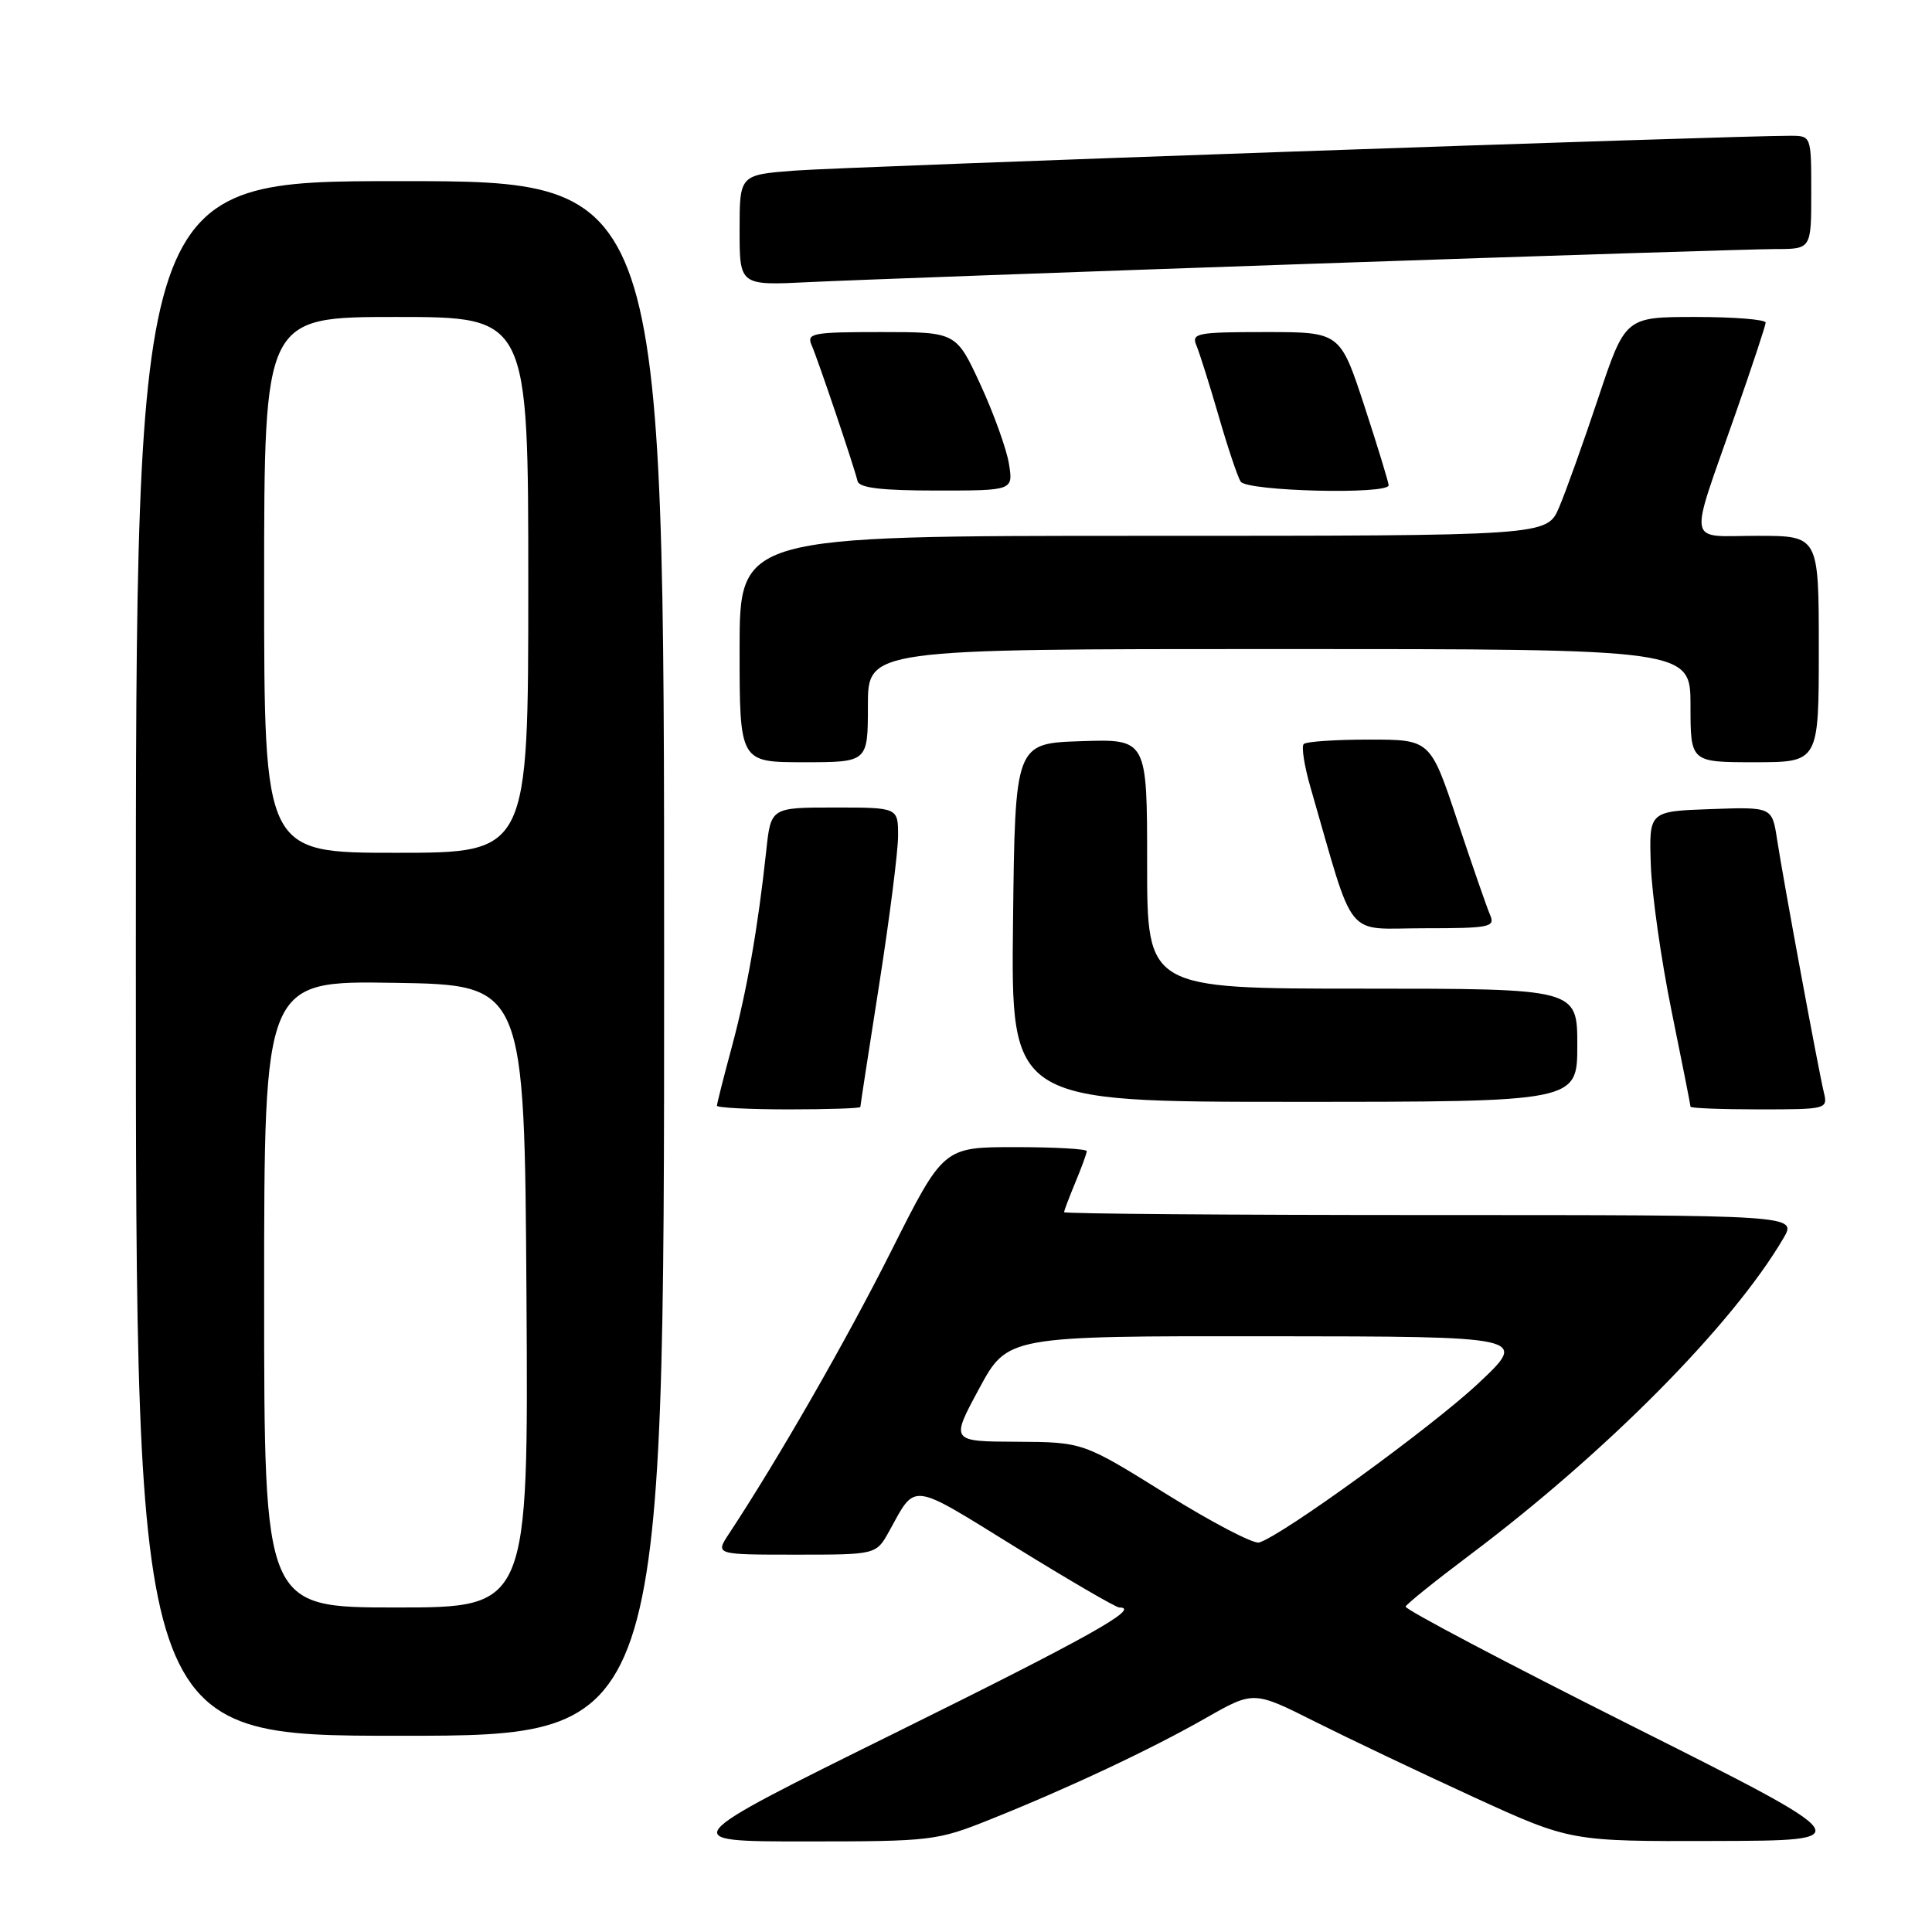 <?xml version="1.0" encoding="UTF-8" standalone="no"?>
<!DOCTYPE svg PUBLIC "-//W3C//DTD SVG 1.1//EN" "http://www.w3.org/Graphics/SVG/1.1/DTD/svg11.dtd" >
<svg xmlns="http://www.w3.org/2000/svg" xmlns:xlink="http://www.w3.org/1999/xlink" version="1.1" viewBox="0 0 256 256">
 <g >
 <path fill="currentColor"
d=" M 131.22 241.08 C 141.61 236.92 152.50 231.80 159.81 227.63 C 166.12 224.04 166.12 224.04 174.31 228.16 C 178.82 230.42 188.26 234.91 195.30 238.14 C 208.10 244.00 208.10 244.00 227.30 243.94 C 246.50 243.89 246.50 243.89 216.25 228.70 C 199.61 220.35 186.11 213.23 186.25 212.88 C 186.39 212.53 190.18 209.48 194.68 206.10 C 212.83 192.47 229.56 175.58 236.31 164.08 C 238.11 161.00 238.11 161.00 189.56 161.00 C 162.85 161.00 141.00 160.83 141.00 160.62 C 141.00 160.41 141.68 158.63 142.50 156.65 C 143.32 154.68 144.00 152.82 144.00 152.53 C 144.00 152.24 139.73 152.00 134.51 152.00 C 125.01 152.00 125.01 152.00 118.10 165.75 C 112.18 177.54 103.11 193.35 96.58 203.25 C 94.77 206.00 94.77 206.00 105.43 206.00 C 116.09 206.00 116.09 206.00 117.80 202.93 C 121.41 196.39 120.45 196.28 134.51 204.97 C 141.65 209.38 147.86 213.00 148.31 213.00 C 151.30 213.00 144.21 216.97 118.63 229.61 C 89.52 244.00 89.52 244.00 106.74 244.00 C 123.42 244.00 124.17 243.91 131.22 241.08 Z  M 88.00 127.00 C 88.00 24.00 88.00 24.00 53.00 24.00 C 18.00 24.00 18.00 24.00 18.00 127.00 C 18.00 230.00 18.00 230.00 53.00 230.00 C 88.00 230.00 88.00 230.00 88.00 127.00 Z  M 114.00 146.68 C 114.00 146.51 115.12 139.20 116.50 130.43 C 117.87 121.67 119.00 112.81 119.00 110.75 C 119.00 107.00 119.00 107.00 110.57 107.00 C 102.14 107.00 102.14 107.00 101.53 112.75 C 100.43 122.96 98.96 131.34 96.96 138.76 C 95.88 142.75 95.00 146.24 95.00 146.51 C 95.00 146.78 99.28 147.00 104.50 147.00 C 109.72 147.00 114.00 146.86 114.00 146.68 Z  M 241.67 144.75 C 240.96 141.82 236.32 116.76 235.47 111.21 C 234.81 106.92 234.81 106.92 226.66 107.21 C 218.50 107.50 218.50 107.50 218.74 114.57 C 218.87 118.46 220.11 127.18 221.49 133.96 C 222.87 140.73 224.00 146.44 224.00 146.64 C 224.00 146.84 228.10 147.00 233.11 147.00 C 242.05 147.00 242.21 146.96 241.67 144.75 Z  M 209.00 138.50 C 209.00 131.00 209.00 131.00 180.50 131.00 C 152.00 131.00 152.00 131.00 152.00 114.46 C 152.00 97.92 152.00 97.92 143.25 98.21 C 134.50 98.50 134.50 98.50 134.23 122.25 C 133.96 146.00 133.96 146.00 171.48 146.00 C 209.00 146.00 209.00 146.00 209.00 138.50 Z  M 197.45 121.25 C 197.03 120.29 195.08 114.66 193.11 108.75 C 189.53 98.00 189.53 98.00 181.43 98.00 C 176.98 98.00 173.07 98.26 172.75 98.59 C 172.42 98.91 172.83 101.50 173.65 104.34 C 179.63 125.01 178.02 123.00 188.65 123.00 C 197.38 123.00 198.15 122.85 197.45 121.25 Z  M 115.00 93.50 C 115.00 86.00 115.00 86.00 169.50 86.00 C 224.00 86.00 224.00 86.00 224.00 93.50 C 224.00 101.00 224.00 101.00 232.50 101.00 C 241.00 101.00 241.00 101.00 241.00 86.00 C 241.00 71.00 241.00 71.00 232.88 71.00 C 223.38 71.00 223.70 72.73 229.90 55.00 C 232.12 48.67 233.94 43.16 233.96 42.75 C 233.98 42.34 229.81 42.00 224.68 42.00 C 215.36 42.00 215.36 42.00 211.77 52.75 C 209.80 58.66 207.46 65.19 206.58 67.25 C 204.97 71.00 204.97 71.00 151.49 71.00 C 98.00 71.00 98.00 71.00 98.00 86.00 C 98.00 101.00 98.00 101.00 106.50 101.00 C 115.00 101.00 115.00 101.00 115.00 93.50 Z  M 133.69 61.45 C 133.37 59.49 131.67 54.77 129.91 50.95 C 126.70 44.00 126.70 44.00 116.74 44.00 C 107.64 44.00 106.85 44.15 107.55 45.75 C 108.39 47.67 113.15 61.75 113.63 63.75 C 113.85 64.65 116.80 65.00 124.10 65.00 C 134.26 65.00 134.26 65.00 133.69 61.45 Z  M 184.00 64.30 C 184.00 63.92 182.55 59.19 180.79 53.80 C 177.57 44.00 177.57 44.00 167.68 44.00 C 158.64 44.00 157.85 44.15 158.52 45.75 C 158.93 46.71 160.25 50.90 161.46 55.06 C 162.66 59.23 163.98 63.16 164.39 63.81 C 165.18 65.10 184.00 65.56 184.00 64.30 Z  M 173.52 34.96 C 204.88 33.88 232.67 33.00 235.27 33.00 C 240.00 33.00 240.00 33.00 240.00 25.50 C 240.00 18.00 240.00 18.00 237.25 17.99 C 230.28 17.95 111.67 22.10 105.25 22.61 C 98.00 23.17 98.00 23.17 98.00 30.51 C 98.00 37.84 98.00 37.84 107.25 37.38 C 112.34 37.13 142.16 36.04 173.52 34.96 Z  M 154.50 197.94 C 143.50 191.09 143.50 191.09 134.73 191.04 C 125.96 191.00 125.96 191.00 129.73 184.02 C 133.50 177.03 133.50 177.03 168.00 177.06 C 202.50 177.09 202.50 177.09 195.90 183.29 C 189.78 189.04 169.91 203.48 166.84 204.39 C 166.10 204.61 160.55 201.71 154.50 197.94 Z  M 35.00 171.48 C 35.00 129.95 35.00 129.95 52.25 130.23 C 69.50 130.50 69.50 130.50 69.76 171.75 C 70.02 213.00 70.02 213.00 52.51 213.00 C 35.00 213.00 35.00 213.00 35.00 171.48 Z  M 35.00 77.50 C 35.00 42.00 35.00 42.00 52.50 42.00 C 70.00 42.00 70.00 42.00 70.00 77.50 C 70.00 113.00 70.00 113.00 52.50 113.00 C 35.00 113.00 35.00 113.00 35.00 77.50 Z "/>
</g>
</svg>